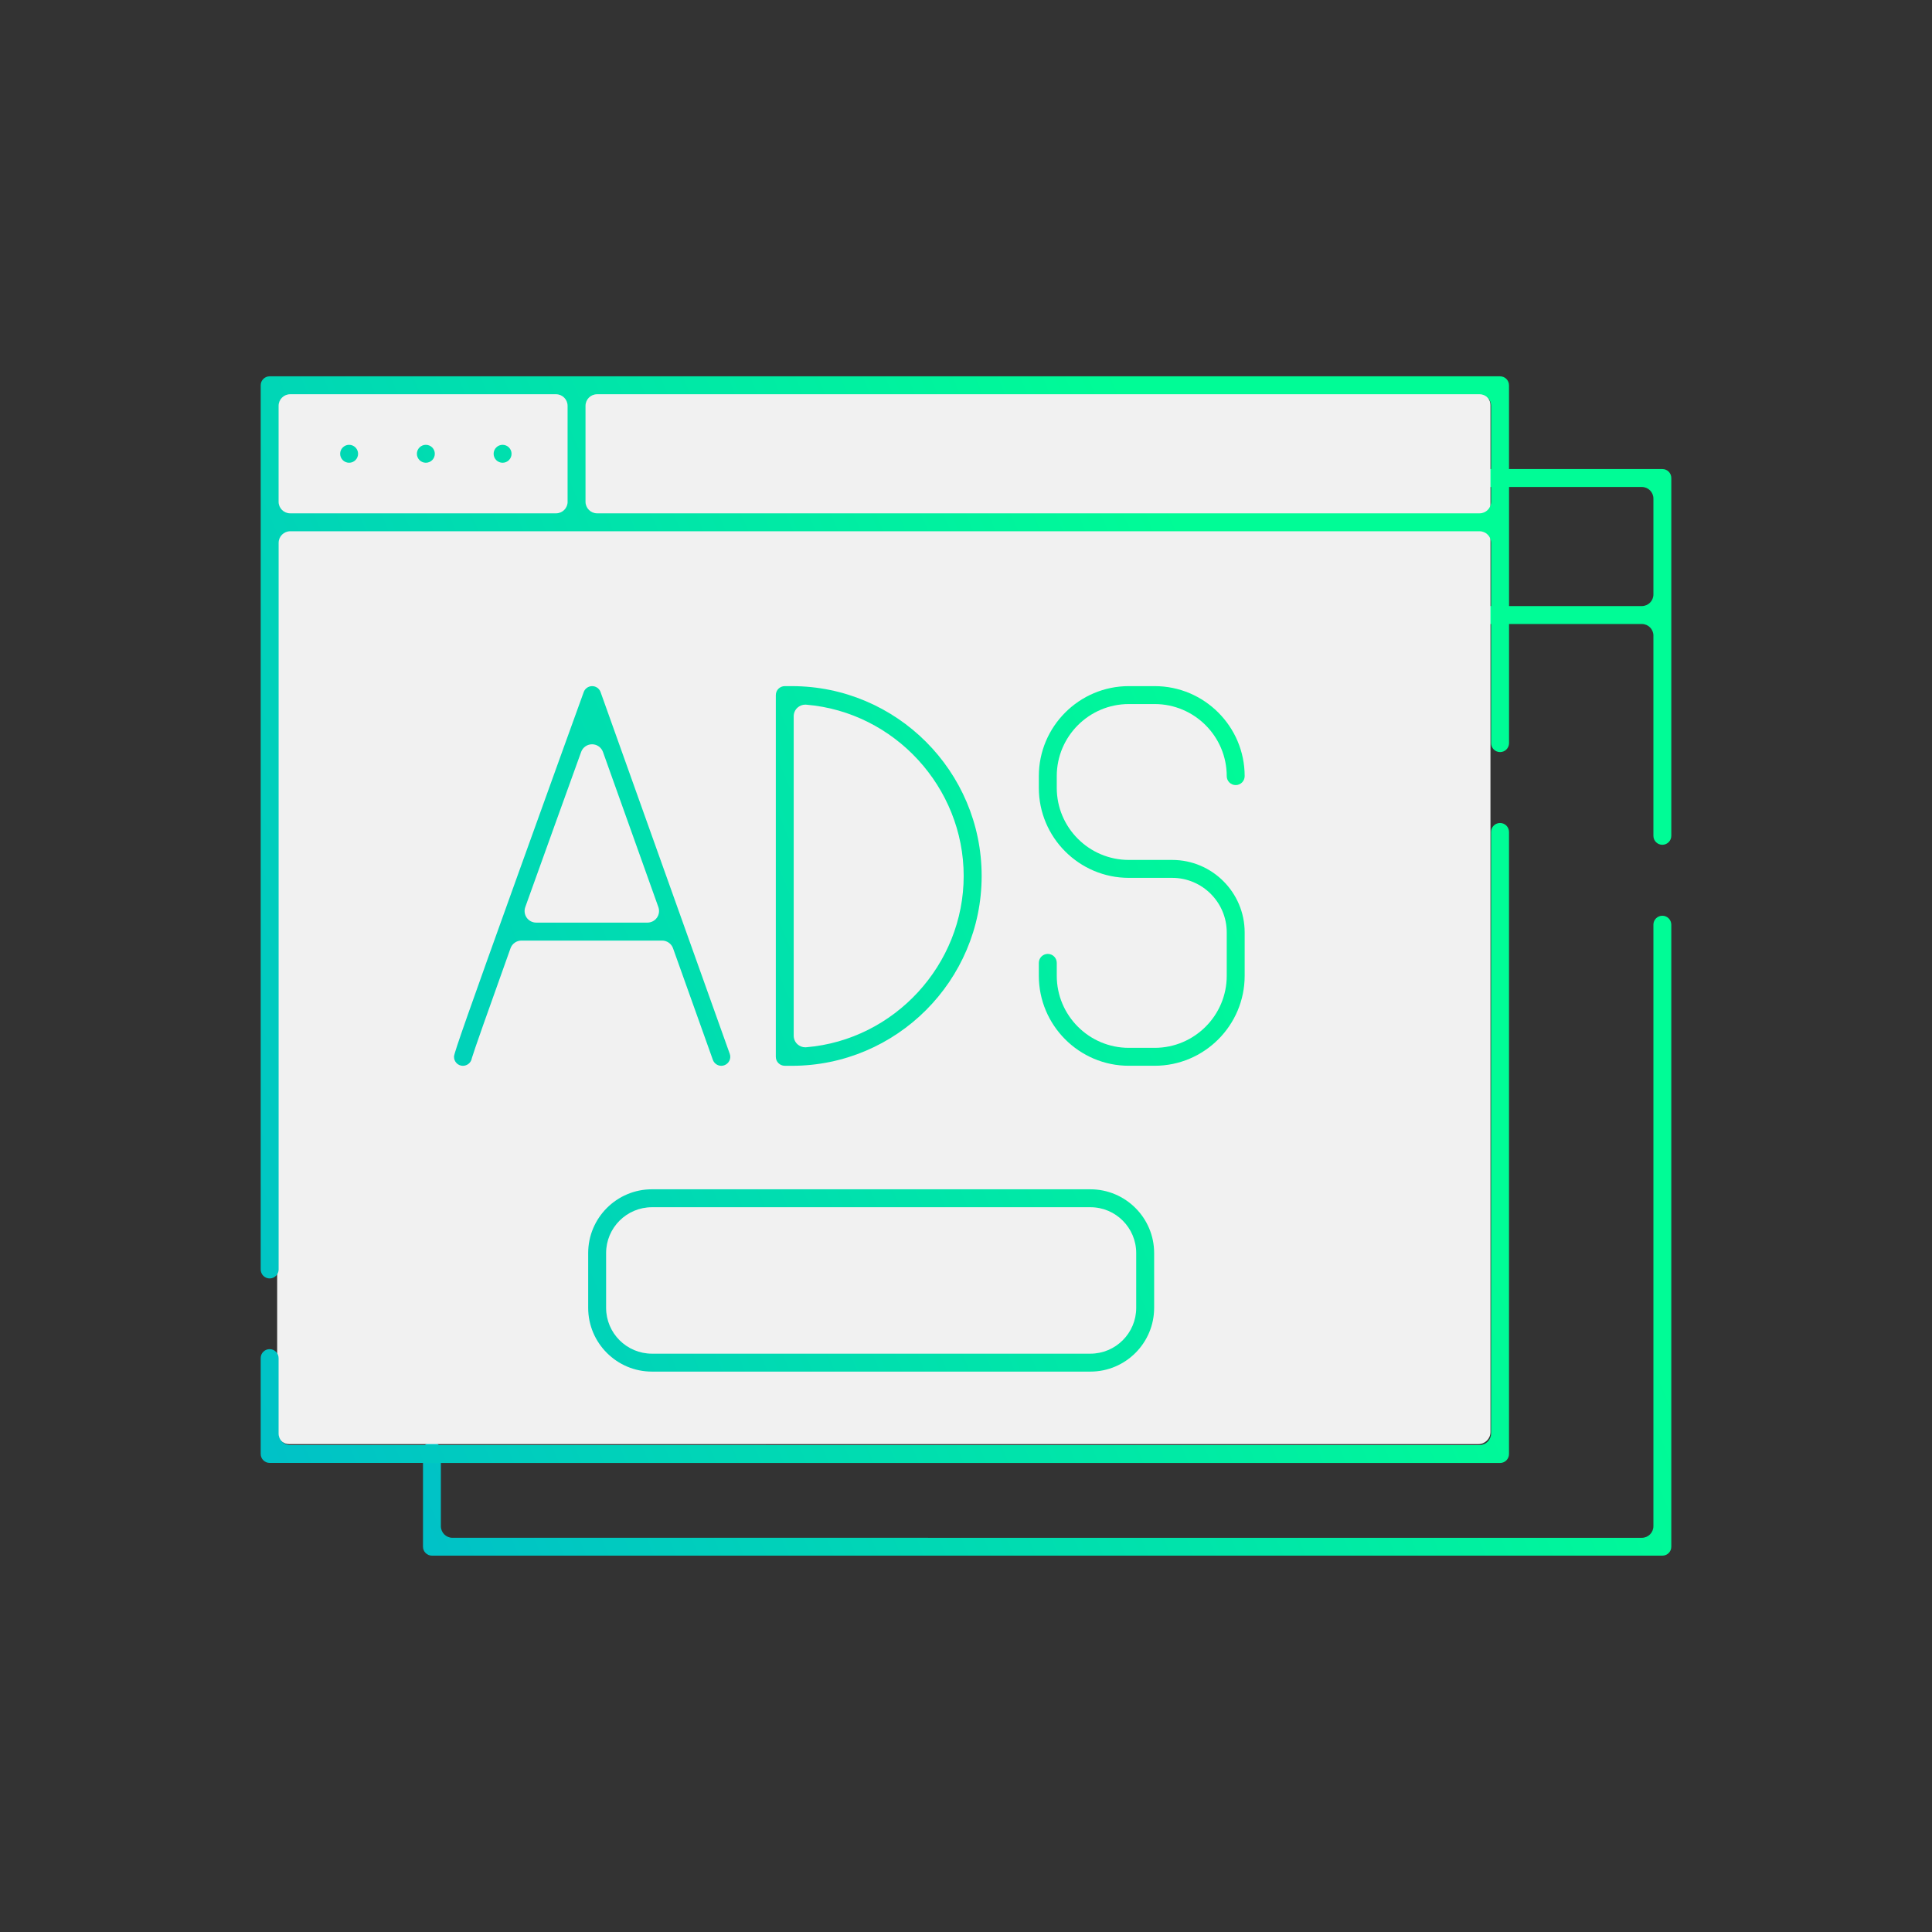 <svg version="1.1" id="el_ECt_Wx0Gy" xmlns="http://www.w3.org/2000/svg" xmlns:xlink="http://www.w3.org/1999/xlink" x="0px" y="0px" viewBox="0 0 500 500" style="enable-background:new 0 0 500 500;" xml:space="preserve"><rect x="0" y="0" width="500" height="500" fill="#333333" stroke="none"/><style>@-webkit-keyframes kf_el_uFMQEcK7j02_an_FHUl-CJn2{0%{opacity: 0;}12.50%{opacity: 0;}15%{opacity: 1;}75%{opacity: 1;}81.25%{opacity: 0;}100%{opacity: 0;}}@keyframes kf_el_uFMQEcK7j02_an_FHUl-CJn2{0%{opacity: 0;}12.50%{opacity: 0;}15%{opacity: 1;}75%{opacity: 1;}81.25%{opacity: 0;}100%{opacity: 0;}}@-webkit-keyframes kf_el_uFMQEcK7j02_an_tMhQpfqWx{12.50%{-webkit-transform: translate(295.485px, 275.82px) translate(-295.485px, -275.82px) translate(0px, 25px);transform: translate(295.485px, 275.82px) translate(-295.485px, -275.82px) translate(0px, 25px);}15%{-webkit-transform: translate(295.485px, 275.82px) translate(-295.485px, -275.82px) translate(0px, 0px);transform: translate(295.485px, 275.82px) translate(-295.485px, -275.82px) translate(0px, 0px);}75%{-webkit-transform: translate(295.485px, 275.82px) translate(-295.485px, -275.82px) translate(0px, 0px);transform: translate(295.485px, 275.82px) translate(-295.485px, -275.82px) translate(0px, 0px);}100%{-webkit-transform: translate(295.485px, 275.82px) translate(-295.485px, -275.82px) translate(0px, 0px);transform: translate(295.485px, 275.82px) translate(-295.485px, -275.82px) translate(0px, 0px);}}@keyframes kf_el_uFMQEcK7j02_an_tMhQpfqWx{12.50%{-webkit-transform: translate(295.485px, 275.82px) translate(-295.485px, -275.82px) translate(0px, 25px);transform: translate(295.485px, 275.82px) translate(-295.485px, -275.82px) translate(0px, 25px);}15%{-webkit-transform: translate(295.485px, 275.82px) translate(-295.485px, -275.82px) translate(0px, 0px);transform: translate(295.485px, 275.82px) translate(-295.485px, -275.82px) translate(0px, 0px);}75%{-webkit-transform: translate(295.485px, 275.82px) translate(-295.485px, -275.82px) translate(0px, 0px);transform: translate(295.485px, 275.82px) translate(-295.485px, -275.82px) translate(0px, 0px);}100%{-webkit-transform: translate(295.485px, 275.82px) translate(-295.485px, -275.82px) translate(0px, 0px);transform: translate(295.485px, 275.82px) translate(-295.485px, -275.82px) translate(0px, 0px);}}@-webkit-keyframes kf_el_IEtpcxws5P_an_quUfgYlMv-{15%{opacity: 0;}17.50%{opacity: 1;}75%{opacity: 1;}81.25%{opacity: 0;}0%{opacity: 0;}100%{opacity: 0;}}@keyframes kf_el_IEtpcxws5P_an_quUfgYlMv-{15%{opacity: 0;}17.50%{opacity: 1;}75%{opacity: 1;}81.25%{opacity: 0;}0%{opacity: 0;}100%{opacity: 0;}}@-webkit-keyframes kf_el_IEtpcxws5P_an_a2lisLDEJ{15%{-webkit-transform: translate(227.415px, 275.83px) translate(-227.415px, -275.83px) translate(0px, 25px);transform: translate(227.415px, 275.83px) translate(-227.415px, -275.83px) translate(0px, 25px);}17.50%{-webkit-transform: translate(227.415px, 275.83px) translate(-227.415px, -275.83px) translate(0px, 0px);transform: translate(227.415px, 275.83px) translate(-227.415px, -275.83px) translate(0px, 0px);}75%{-webkit-transform: translate(227.415px, 275.83px) translate(-227.415px, -275.83px) translate(0px, 0px);transform: translate(227.415px, 275.83px) translate(-227.415px, -275.83px) translate(0px, 0px);}0%{-webkit-transform: translate(227.415px, 275.83px) translate(-227.415px, -275.83px) translate(0px, 25px);transform: translate(227.415px, 275.83px) translate(-227.415px, -275.83px) translate(0px, 25px);}100%{-webkit-transform: translate(227.415px, 275.83px) translate(-227.415px, -275.83px) translate(0px, 0px);transform: translate(227.415px, 275.83px) translate(-227.415px, -275.83px) translate(0px, 0px);}}@keyframes kf_el_IEtpcxws5P_an_a2lisLDEJ{15%{-webkit-transform: translate(227.415px, 275.83px) translate(-227.415px, -275.83px) translate(0px, 25px);transform: translate(227.415px, 275.83px) translate(-227.415px, -275.83px) translate(0px, 25px);}17.50%{-webkit-transform: translate(227.415px, 275.83px) translate(-227.415px, -275.83px) translate(0px, 0px);transform: translate(227.415px, 275.83px) translate(-227.415px, -275.83px) translate(0px, 0px);}75%{-webkit-transform: translate(227.415px, 275.83px) translate(-227.415px, -275.83px) translate(0px, 0px);transform: translate(227.415px, 275.83px) translate(-227.415px, -275.83px) translate(0px, 0px);}0%{-webkit-transform: translate(227.415px, 275.83px) translate(-227.415px, -275.83px) translate(0px, 25px);transform: translate(227.415px, 275.83px) translate(-227.415px, -275.83px) translate(0px, 25px);}100%{-webkit-transform: translate(227.415px, 275.83px) translate(-227.415px, -275.83px) translate(0px, 0px);transform: translate(227.415px, 275.83px) translate(-227.415px, -275.83px) translate(0px, 0px);}}@-webkit-keyframes kf_el_MVn80OIkJJ_an_CP2hiEPk0{0%{opacity: 0;}17.50%{opacity: 0;}20%{opacity: 1;}75%{opacity: 1;}81.25%{opacity: 0;}100%{opacity: 0;}}@keyframes kf_el_MVn80OIkJJ_an_CP2hiEPk0{0%{opacity: 0;}17.50%{opacity: 0;}20%{opacity: 1;}75%{opacity: 1;}81.25%{opacity: 0;}100%{opacity: 0;}}@-webkit-keyframes kf_el_MVn80OIkJJ_an_Doj16ufzI{17.50%{-webkit-transform: translate(153.249px, 275.83px) translate(-153.249px, -275.83px) translate(0px, 25px);transform: translate(153.249px, 275.83px) translate(-153.249px, -275.83px) translate(0px, 25px);}20%{-webkit-transform: translate(153.249px, 275.83px) translate(-153.249px, -275.83px) translate(0px, 0px);transform: translate(153.249px, 275.83px) translate(-153.249px, -275.83px) translate(0px, 0px);}75%{-webkit-transform: translate(153.249px, 275.83px) translate(-153.249px, -275.83px) translate(0px, 0px);transform: translate(153.249px, 275.83px) translate(-153.249px, -275.83px) translate(0px, 0px);}100%{-webkit-transform: translate(153.249px, 275.83px) translate(-153.249px, -275.83px) translate(0px, 0px);transform: translate(153.249px, 275.83px) translate(-153.249px, -275.83px) translate(0px, 0px);}}@keyframes kf_el_MVn80OIkJJ_an_Doj16ufzI{17.50%{-webkit-transform: translate(153.249px, 275.83px) translate(-153.249px, -275.83px) translate(0px, 25px);transform: translate(153.249px, 275.83px) translate(-153.249px, -275.83px) translate(0px, 25px);}20%{-webkit-transform: translate(153.249px, 275.83px) translate(-153.249px, -275.83px) translate(0px, 0px);transform: translate(153.249px, 275.83px) translate(-153.249px, -275.83px) translate(0px, 0px);}75%{-webkit-transform: translate(153.249px, 275.83px) translate(-153.249px, -275.83px) translate(0px, 0px);transform: translate(153.249px, 275.83px) translate(-153.249px, -275.83px) translate(0px, 0px);}100%{-webkit-transform: translate(153.249px, 275.83px) translate(-153.249px, -275.83px) translate(0px, 0px);transform: translate(153.249px, 275.83px) translate(-153.249px, -275.83px) translate(0px, 0px);}}@-webkit-keyframes kf_el_PdghGtt-sp_an_k7r6mzNsm{20%{-webkit-transform: translate(110.21px, 117.44px) scale(0, 0) translate(-110.21px, -117.44px);transform: translate(110.21px, 117.44px) scale(0, 0) translate(-110.21px, -117.44px);}22.50%{-webkit-transform: translate(110.21px, 117.44px) scale(1, 1) translate(-110.21px, -117.44px);transform: translate(110.21px, 117.44px) scale(1, 1) translate(-110.21px, -117.44px);}75%{-webkit-transform: translate(110.21px, 117.44px) scale(1, 1) translate(-110.21px, -117.44px);transform: translate(110.21px, 117.44px) scale(1, 1) translate(-110.21px, -117.44px);}81.25%{-webkit-transform: translate(110.21px, 117.44px) scale(0, 0) translate(-110.21px, -117.44px);transform: translate(110.21px, 117.44px) scale(0, 0) translate(-110.21px, -117.44px);}0%{-webkit-transform: translate(110.21px, 117.44px) scale(0, 0) translate(-110.21px, -117.44px);transform: translate(110.21px, 117.44px) scale(0, 0) translate(-110.21px, -117.44px);}100%{-webkit-transform: translate(110.21px, 117.44px) scale(0, 0) translate(-110.21px, -117.44px);transform: translate(110.21px, 117.44px) scale(0, 0) translate(-110.21px, -117.44px);}}@keyframes kf_el_PdghGtt-sp_an_k7r6mzNsm{20%{-webkit-transform: translate(110.21px, 117.44px) scale(0, 0) translate(-110.21px, -117.44px);transform: translate(110.21px, 117.44px) scale(0, 0) translate(-110.21px, -117.44px);}22.50%{-webkit-transform: translate(110.21px, 117.44px) scale(1, 1) translate(-110.21px, -117.44px);transform: translate(110.21px, 117.44px) scale(1, 1) translate(-110.21px, -117.44px);}75%{-webkit-transform: translate(110.21px, 117.44px) scale(1, 1) translate(-110.21px, -117.44px);transform: translate(110.21px, 117.44px) scale(1, 1) translate(-110.21px, -117.44px);}81.25%{-webkit-transform: translate(110.21px, 117.44px) scale(0, 0) translate(-110.21px, -117.44px);transform: translate(110.21px, 117.44px) scale(0, 0) translate(-110.21px, -117.44px);}0%{-webkit-transform: translate(110.21px, 117.44px) scale(0, 0) translate(-110.21px, -117.44px);transform: translate(110.21px, 117.44px) scale(0, 0) translate(-110.21px, -117.44px);}100%{-webkit-transform: translate(110.21px, 117.44px) scale(0, 0) translate(-110.21px, -117.44px);transform: translate(110.21px, 117.44px) scale(0, 0) translate(-110.21px, -117.44px);}}@-webkit-keyframes kf_el_sNpkE4n2Yc_an_l5Iks_hKY{21.25%{-webkit-transform: translate(130.07px, 117.44px) scale(0, 0) translate(-130.07px, -117.44px);transform: translate(130.07px, 117.44px) scale(0, 0) translate(-130.07px, -117.44px);}23.75%{-webkit-transform: translate(130.07px, 117.44px) scale(1, 1) translate(-130.07px, -117.44px);transform: translate(130.07px, 117.44px) scale(1, 1) translate(-130.07px, -117.44px);}75%{-webkit-transform: translate(130.07px, 117.44px) scale(1, 1) translate(-130.07px, -117.44px);transform: translate(130.07px, 117.44px) scale(1, 1) translate(-130.07px, -117.44px);}81.25%{-webkit-transform: translate(130.07px, 117.44px) scale(0, 0) translate(-130.07px, -117.44px);transform: translate(130.07px, 117.44px) scale(0, 0) translate(-130.07px, -117.44px);}0%{-webkit-transform: translate(130.07px, 117.44px) scale(0, 0) translate(-130.07px, -117.44px);transform: translate(130.07px, 117.44px) scale(0, 0) translate(-130.07px, -117.44px);}100%{-webkit-transform: translate(130.07px, 117.44px) scale(0, 0) translate(-130.07px, -117.44px);transform: translate(130.07px, 117.44px) scale(0, 0) translate(-130.07px, -117.44px);}}@keyframes kf_el_sNpkE4n2Yc_an_l5Iks_hKY{21.25%{-webkit-transform: translate(130.07px, 117.44px) scale(0, 0) translate(-130.07px, -117.44px);transform: translate(130.07px, 117.44px) scale(0, 0) translate(-130.07px, -117.44px);}23.75%{-webkit-transform: translate(130.07px, 117.44px) scale(1, 1) translate(-130.07px, -117.44px);transform: translate(130.07px, 117.44px) scale(1, 1) translate(-130.07px, -117.44px);}75%{-webkit-transform: translate(130.07px, 117.44px) scale(1, 1) translate(-130.07px, -117.44px);transform: translate(130.07px, 117.44px) scale(1, 1) translate(-130.07px, -117.44px);}81.25%{-webkit-transform: translate(130.07px, 117.44px) scale(0, 0) translate(-130.07px, -117.44px);transform: translate(130.07px, 117.44px) scale(0, 0) translate(-130.07px, -117.44px);}0%{-webkit-transform: translate(130.07px, 117.44px) scale(0, 0) translate(-130.07px, -117.44px);transform: translate(130.07px, 117.44px) scale(0, 0) translate(-130.07px, -117.44px);}100%{-webkit-transform: translate(130.07px, 117.44px) scale(0, 0) translate(-130.07px, -117.44px);transform: translate(130.07px, 117.44px) scale(0, 0) translate(-130.07px, -117.44px);}}@-webkit-keyframes kf_el_106vRJOu6__an_HEswgui5p{18.75%{-webkit-transform: translate(90.35px, 117.44px) scale(0, 0) translate(-90.35px, -117.44px);transform: translate(90.35px, 117.44px) scale(0, 0) translate(-90.35px, -117.44px);}21.25%{-webkit-transform: translate(90.35px, 117.44px) scale(1, 1) translate(-90.35px, -117.44px);transform: translate(90.35px, 117.44px) scale(1, 1) translate(-90.35px, -117.44px);}75%{-webkit-transform: translate(90.35px, 117.44px) scale(1, 1) translate(-90.35px, -117.44px);transform: translate(90.35px, 117.44px) scale(1, 1) translate(-90.35px, -117.44px);}81.25%{-webkit-transform: translate(90.35px, 117.44px) scale(0, 0) translate(-90.35px, -117.44px);transform: translate(90.35px, 117.44px) scale(0, 0) translate(-90.35px, -117.44px);}0%{-webkit-transform: translate(90.35px, 117.44px) scale(0, 0) translate(-90.35px, -117.44px);transform: translate(90.35px, 117.44px) scale(0, 0) translate(-90.35px, -117.44px);}100%{-webkit-transform: translate(90.35px, 117.44px) scale(0, 0) translate(-90.35px, -117.44px);transform: translate(90.35px, 117.44px) scale(0, 0) translate(-90.35px, -117.44px);}}@keyframes kf_el_106vRJOu6__an_HEswgui5p{18.75%{-webkit-transform: translate(90.35px, 117.44px) scale(0, 0) translate(-90.35px, -117.44px);transform: translate(90.35px, 117.44px) scale(0, 0) translate(-90.35px, -117.44px);}21.25%{-webkit-transform: translate(90.35px, 117.44px) scale(1, 1) translate(-90.35px, -117.44px);transform: translate(90.35px, 117.44px) scale(1, 1) translate(-90.35px, -117.44px);}75%{-webkit-transform: translate(90.35px, 117.44px) scale(1, 1) translate(-90.35px, -117.44px);transform: translate(90.35px, 117.44px) scale(1, 1) translate(-90.35px, -117.44px);}81.25%{-webkit-transform: translate(90.35px, 117.44px) scale(0, 0) translate(-90.35px, -117.44px);transform: translate(90.35px, 117.44px) scale(0, 0) translate(-90.35px, -117.44px);}0%{-webkit-transform: translate(90.35px, 117.44px) scale(0, 0) translate(-90.35px, -117.44px);transform: translate(90.35px, 117.44px) scale(0, 0) translate(-90.35px, -117.44px);}100%{-webkit-transform: translate(90.35px, 117.44px) scale(0, 0) translate(-90.35px, -117.44px);transform: translate(90.35px, 117.44px) scale(0, 0) translate(-90.35px, -117.44px);}}@-webkit-keyframes kf_el_EVDPu6IsQZ_an_g0SCz6AtV{0%{-webkit-transform: translate(225.455px, 331.38px) scale(0, 0) translate(-225.455px, -331.38px);transform: translate(225.455px, 331.38px) scale(0, 0) translate(-225.455px, -331.38px);}12.50%{-webkit-transform: translate(225.455px, 331.38px) scale(0, 0) translate(-225.455px, -331.38px);transform: translate(225.455px, 331.38px) scale(0, 0) translate(-225.455px, -331.38px);}20%{-webkit-transform: translate(225.455px, 331.38px) scale(1, 1) translate(-225.455px, -331.38px);transform: translate(225.455px, 331.38px) scale(1, 1) translate(-225.455px, -331.38px);}75%{-webkit-transform: translate(225.455px, 331.38px) scale(1, 1) translate(-225.455px, -331.38px);transform: translate(225.455px, 331.38px) scale(1, 1) translate(-225.455px, -331.38px);}81.25%{-webkit-transform: translate(225.455px, 331.38px) scale(0, 0) translate(-225.455px, -331.38px);transform: translate(225.455px, 331.38px) scale(0, 0) translate(-225.455px, -331.38px);}100%{-webkit-transform: translate(225.455px, 331.38px) scale(0, 0) translate(-225.455px, -331.38px);transform: translate(225.455px, 331.38px) scale(0, 0) translate(-225.455px, -331.38px);}}@keyframes kf_el_EVDPu6IsQZ_an_g0SCz6AtV{0%{-webkit-transform: translate(225.455px, 331.38px) scale(0, 0) translate(-225.455px, -331.38px);transform: translate(225.455px, 331.38px) scale(0, 0) translate(-225.455px, -331.38px);}12.50%{-webkit-transform: translate(225.455px, 331.38px) scale(0, 0) translate(-225.455px, -331.38px);transform: translate(225.455px, 331.38px) scale(0, 0) translate(-225.455px, -331.38px);}20%{-webkit-transform: translate(225.455px, 331.38px) scale(1, 1) translate(-225.455px, -331.38px);transform: translate(225.455px, 331.38px) scale(1, 1) translate(-225.455px, -331.38px);}75%{-webkit-transform: translate(225.455px, 331.38px) scale(1, 1) translate(-225.455px, -331.38px);transform: translate(225.455px, 331.38px) scale(1, 1) translate(-225.455px, -331.38px);}81.25%{-webkit-transform: translate(225.455px, 331.38px) scale(0, 0) translate(-225.455px, -331.38px);transform: translate(225.455px, 331.38px) scale(0, 0) translate(-225.455px, -331.38px);}100%{-webkit-transform: translate(225.455px, 331.38px) scale(0, 0) translate(-225.455px, -331.38px);transform: translate(225.455px, 331.38px) scale(0, 0) translate(-225.455px, -331.38px);}}@-webkit-keyframes kf_el_ybjDRKKABQ_an_HpGcZHFci{6.25%{-webkit-transform: translate(229px, 238.005px) scale(0, 0) translate(-229px, -238.005px);transform: translate(229px, 238.005px) scale(0, 0) translate(-229px, -238.005px);}12.50%{-webkit-transform: translate(229px, 238.005px) scale(1.1, 1.1) translate(-229px, -238.005px);transform: translate(229px, 238.005px) scale(1.1, 1.1) translate(-229px, -238.005px);}13.75%{-webkit-transform: translate(229px, 238.005px) scale(0.95, 0.95) translate(-229px, -238.005px);transform: translate(229px, 238.005px) scale(0.95, 0.95) translate(-229px, -238.005px);}15%{-webkit-transform: translate(229px, 238.005px) scale(1.05, 1.05) translate(-229px, -238.005px);transform: translate(229px, 238.005px) scale(1.05, 1.05) translate(-229px, -238.005px);}16.25%{-webkit-transform: translate(229px, 238.005px) scale(1, 1) translate(-229px, -238.005px);transform: translate(229px, 238.005px) scale(1, 1) translate(-229px, -238.005px);}80.83%{-webkit-transform: translate(229px, 238.005px) scale(1, 1) translate(-229px, -238.005px);transform: translate(229px, 238.005px) scale(1, 1) translate(-229px, -238.005px);}84.17%{-webkit-transform: translate(229px, 238.005px) scale(1.15, 1.15) translate(-229px, -238.005px);transform: translate(229px, 238.005px) scale(1.15, 1.15) translate(-229px, -238.005px);}87.50%{-webkit-transform: translate(229px, 238.005px) scale(0, 0) translate(-229px, -238.005px);transform: translate(229px, 238.005px) scale(0, 0) translate(-229px, -238.005px);}100%{-webkit-transform: translate(229px, 238.005px) scale(0, 0) translate(-229px, -238.005px);transform: translate(229px, 238.005px) scale(0, 0) translate(-229px, -238.005px);}0%{-webkit-transform: translate(229px, 238.005px) scale(0, 0) translate(-229px, -238.005px);transform: translate(229px, 238.005px) scale(0, 0) translate(-229px, -238.005px);}}@keyframes kf_el_ybjDRKKABQ_an_HpGcZHFci{6.25%{-webkit-transform: translate(229px, 238.005px) scale(0, 0) translate(-229px, -238.005px);transform: translate(229px, 238.005px) scale(0, 0) translate(-229px, -238.005px);}12.50%{-webkit-transform: translate(229px, 238.005px) scale(1.1, 1.1) translate(-229px, -238.005px);transform: translate(229px, 238.005px) scale(1.1, 1.1) translate(-229px, -238.005px);}13.75%{-webkit-transform: translate(229px, 238.005px) scale(0.95, 0.95) translate(-229px, -238.005px);transform: translate(229px, 238.005px) scale(0.95, 0.95) translate(-229px, -238.005px);}15%{-webkit-transform: translate(229px, 238.005px) scale(1.05, 1.05) translate(-229px, -238.005px);transform: translate(229px, 238.005px) scale(1.05, 1.05) translate(-229px, -238.005px);}16.25%{-webkit-transform: translate(229px, 238.005px) scale(1, 1) translate(-229px, -238.005px);transform: translate(229px, 238.005px) scale(1, 1) translate(-229px, -238.005px);}80.83%{-webkit-transform: translate(229px, 238.005px) scale(1, 1) translate(-229px, -238.005px);transform: translate(229px, 238.005px) scale(1, 1) translate(-229px, -238.005px);}84.17%{-webkit-transform: translate(229px, 238.005px) scale(1.15, 1.15) translate(-229px, -238.005px);transform: translate(229px, 238.005px) scale(1.15, 1.15) translate(-229px, -238.005px);}87.50%{-webkit-transform: translate(229px, 238.005px) scale(0, 0) translate(-229px, -238.005px);transform: translate(229px, 238.005px) scale(0, 0) translate(-229px, -238.005px);}100%{-webkit-transform: translate(229px, 238.005px) scale(0, 0) translate(-229px, -238.005px);transform: translate(229px, 238.005px) scale(0, 0) translate(-229px, -238.005px);}0%{-webkit-transform: translate(229px, 238.005px) scale(0, 0) translate(-229px, -238.005px);transform: translate(229px, 238.005px) scale(0, 0) translate(-229px, -238.005px);}}@-webkit-keyframes kf_el_cXHz_0Bjfd_an_JGs4k7SDw{0%{-webkit-transform: translate(271px, 262.005px) scale(0, 0) translate(-271px, -262.005px);transform: translate(271px, 262.005px) scale(0, 0) translate(-271px, -262.005px);}6.25%{-webkit-transform: translate(271px, 262.005px) scale(1.1, 1.1) translate(-271px, -262.005px);transform: translate(271px, 262.005px) scale(1.1, 1.1) translate(-271px, -262.005px);}7.50%{-webkit-transform: translate(271px, 262.005px) scale(0.95, 0.95) translate(-271px, -262.005px);transform: translate(271px, 262.005px) scale(0.95, 0.95) translate(-271px, -262.005px);}8.75%{-webkit-transform: translate(271px, 262.005px) scale(1.05, 1.05) translate(-271px, -262.005px);transform: translate(271px, 262.005px) scale(1.05, 1.05) translate(-271px, -262.005px);}10%{-webkit-transform: translate(271px, 262.005px) scale(1, 1) translate(-271px, -262.005px);transform: translate(271px, 262.005px) scale(1, 1) translate(-271px, -262.005px);}80.83%{-webkit-transform: translate(271px, 262.005px) scale(1, 1) translate(-271px, -262.005px);transform: translate(271px, 262.005px) scale(1, 1) translate(-271px, -262.005px);}84.17%{-webkit-transform: translate(271px, 262.005px) scale(1.15, 1.15) translate(-271px, -262.005px);transform: translate(271px, 262.005px) scale(1.15, 1.15) translate(-271px, -262.005px);}87.50%{-webkit-transform: translate(271px, 262.005px) scale(0, 0) translate(-271px, -262.005px);transform: translate(271px, 262.005px) scale(0, 0) translate(-271px, -262.005px);}100%{-webkit-transform: translate(271px, 262.005px) scale(0, 0) translate(-271px, -262.005px);transform: translate(271px, 262.005px) scale(0, 0) translate(-271px, -262.005px);}}@keyframes kf_el_cXHz_0Bjfd_an_JGs4k7SDw{0%{-webkit-transform: translate(271px, 262.005px) scale(0, 0) translate(-271px, -262.005px);transform: translate(271px, 262.005px) scale(0, 0) translate(-271px, -262.005px);}6.25%{-webkit-transform: translate(271px, 262.005px) scale(1.1, 1.1) translate(-271px, -262.005px);transform: translate(271px, 262.005px) scale(1.1, 1.1) translate(-271px, -262.005px);}7.50%{-webkit-transform: translate(271px, 262.005px) scale(0.95, 0.95) translate(-271px, -262.005px);transform: translate(271px, 262.005px) scale(0.95, 0.95) translate(-271px, -262.005px);}8.75%{-webkit-transform: translate(271px, 262.005px) scale(1.05, 1.05) translate(-271px, -262.005px);transform: translate(271px, 262.005px) scale(1.05, 1.05) translate(-271px, -262.005px);}10%{-webkit-transform: translate(271px, 262.005px) scale(1, 1) translate(-271px, -262.005px);transform: translate(271px, 262.005px) scale(1, 1) translate(-271px, -262.005px);}80.83%{-webkit-transform: translate(271px, 262.005px) scale(1, 1) translate(-271px, -262.005px);transform: translate(271px, 262.005px) scale(1, 1) translate(-271px, -262.005px);}84.17%{-webkit-transform: translate(271px, 262.005px) scale(1.15, 1.15) translate(-271px, -262.005px);transform: translate(271px, 262.005px) scale(1.15, 1.15) translate(-271px, -262.005px);}87.50%{-webkit-transform: translate(271px, 262.005px) scale(0, 0) translate(-271px, -262.005px);transform: translate(271px, 262.005px) scale(0, 0) translate(-271px, -262.005px);}100%{-webkit-transform: translate(271px, 262.005px) scale(0, 0) translate(-271px, -262.005px);transform: translate(271px, 262.005px) scale(0, 0) translate(-271px, -262.005px);}}#el_ECt_Wx0Gy *{-webkit-animation-duration: 8s;animation-duration: 8s;-webkit-animation-iteration-count: infinite;animation-iteration-count: infinite;-webkit-animation-timing-function: cubic-bezier(0, 0, 1, 1);animation-timing-function: cubic-bezier(0, 0, 1, 1);}#el_cXHz_0Bjfd{-webkit-clip-path: url(#SVGID_2_);clip-path: url(#SVGID_2_);}#el_vAivgKuctU{fill: url(#SVGID_3_);}#el_bn57tcfJ_5{fill: url(#SVGID_4_);}#el_ybjDRKKABQ{-webkit-clip-path: url(#SVGID_2_);clip-path: url(#SVGID_2_);}#el_0wk6Fpz56_{fill: #F1F1F1;}#el_BZ5yNGR8PI{fill: url(#SVGID_5_);}#el_Wbm0mO_G0Y{fill: url(#SVGID_6_);}#el_EVDPu6IsQZ{-webkit-clip-path: url(#SVGID_2_);clip-path: url(#SVGID_2_);fill: url(#SVGID_7_);}#el_SGTTjSyeG4{-webkit-clip-path: url(#SVGID_2_);clip-path: url(#SVGID_2_);}#el_106vRJOu6_{fill: url(#SVGID_8_);}#el_sNpkE4n2Yc{fill: url(#SVGID_9_);}#el_PdghGtt-sp{fill: url(#SVGID_10_);}#el_MVn80OIkJJ{-webkit-clip-path: url(#SVGID_2_);clip-path: url(#SVGID_2_);fill: url(#SVGID_11_);-webkit-animation-fill-mode: none;animation-fill-mode: none;-webkit-animation-name: kf_el_MVn80OIkJJ_an_CP2hiEPk0;animation-name: kf_el_MVn80OIkJJ_an_CP2hiEPk0;-webkit-animation-timing-function: cubic-bezier(0.42, 0, 0.58, 1);animation-timing-function: cubic-bezier(0.42, 0, 0.58, 1);}#el_IEtpcxws5P{-webkit-clip-path: url(#SVGID_2_);clip-path: url(#SVGID_2_);fill: url(#SVGID_12_);-webkit-animation-fill-mode: none;animation-fill-mode: none;-webkit-animation-name: kf_el_IEtpcxws5P_an_quUfgYlMv-;animation-name: kf_el_IEtpcxws5P_an_quUfgYlMv-;-webkit-animation-timing-function: cubic-bezier(0.42, 0, 0.58, 1);animation-timing-function: cubic-bezier(0.42, 0, 0.58, 1);}#el_uFMQEcK7j02{-webkit-clip-path: url(#SVGID_2_);clip-path: url(#SVGID_2_);fill: url(#SVGID_13_);-webkit-animation-fill-mode: none;animation-fill-mode: none;-webkit-animation-name: kf_el_uFMQEcK7j02_an_FHUl-CJn2;animation-name: kf_el_uFMQEcK7j02_an_FHUl-CJn2;-webkit-animation-timing-function: cubic-bezier(0.42, 0, 0.58, 1);animation-timing-function: cubic-bezier(0.42, 0, 0.58, 1);}#el_cXHz_0Bjfd_an_JGs4k7SDw{-webkit-animation-fill-mode: none;animation-fill-mode: none;-webkit-animation-name: kf_el_cXHz_0Bjfd_an_JGs4k7SDw;animation-name: kf_el_cXHz_0Bjfd_an_JGs4k7SDw;-webkit-animation-timing-function: cubic-bezier(0, 0, 1, 1);animation-timing-function: cubic-bezier(0, 0, 1, 1);}#el_ybjDRKKABQ_an_HpGcZHFci{-webkit-animation-fill-mode: none;animation-fill-mode: none;-webkit-animation-name: kf_el_ybjDRKKABQ_an_HpGcZHFci;animation-name: kf_el_ybjDRKKABQ_an_HpGcZHFci;-webkit-animation-timing-function: cubic-bezier(0, 0, 1, 1);animation-timing-function: cubic-bezier(0, 0, 1, 1);}#el_EVDPu6IsQZ_an_g0SCz6AtV{-webkit-animation-fill-mode: none;animation-fill-mode: none;-webkit-animation-name: kf_el_EVDPu6IsQZ_an_g0SCz6AtV;animation-name: kf_el_EVDPu6IsQZ_an_g0SCz6AtV;-webkit-animation-timing-function: cubic-bezier(0.42, 0, 0.58, 1);animation-timing-function: cubic-bezier(0.42, 0, 0.58, 1);}#el_106vRJOu6__an_HEswgui5p{-webkit-animation-fill-mode: none;animation-fill-mode: none;-webkit-animation-name: kf_el_106vRJOu6__an_HEswgui5p;animation-name: kf_el_106vRJOu6__an_HEswgui5p;-webkit-animation-timing-function: cubic-bezier(0.42, 0, 0.58, 1);animation-timing-function: cubic-bezier(0.42, 0, 0.58, 1);}#el_sNpkE4n2Yc_an_l5Iks_hKY{-webkit-animation-fill-mode: none;animation-fill-mode: none;-webkit-animation-name: kf_el_sNpkE4n2Yc_an_l5Iks_hKY;animation-name: kf_el_sNpkE4n2Yc_an_l5Iks_hKY;-webkit-animation-timing-function: cubic-bezier(0.42, 0, 0.58, 1);animation-timing-function: cubic-bezier(0.42, 0, 0.58, 1);}#el_PdghGtt-sp_an_k7r6mzNsm{-webkit-animation-fill-mode: none;animation-fill-mode: none;-webkit-animation-name: kf_el_PdghGtt-sp_an_k7r6mzNsm;animation-name: kf_el_PdghGtt-sp_an_k7r6mzNsm;-webkit-animation-timing-function: cubic-bezier(0.42, 0, 0.58, 1);animation-timing-function: cubic-bezier(0.42, 0, 0.58, 1);}#el_MVn80OIkJJ_an_Doj16ufzI{-webkit-animation-fill-mode: none;animation-fill-mode: none;-webkit-animation-name: kf_el_MVn80OIkJJ_an_Doj16ufzI;animation-name: kf_el_MVn80OIkJJ_an_Doj16ufzI;-webkit-animation-timing-function: cubic-bezier(0.42, 0, 0.58, 1);animation-timing-function: cubic-bezier(0.42, 0, 0.58, 1);}#el_IEtpcxws5P_an_a2lisLDEJ{-webkit-animation-fill-mode: none;animation-fill-mode: none;-webkit-animation-name: kf_el_IEtpcxws5P_an_a2lisLDEJ;animation-name: kf_el_IEtpcxws5P_an_a2lisLDEJ;-webkit-animation-timing-function: cubic-bezier(0.42, 0, 0.58, 1);animation-timing-function: cubic-bezier(0.42, 0, 0.58, 1);}#el_uFMQEcK7j02_an_tMhQpfqWx{-webkit-animation-fill-mode: none;animation-fill-mode: none;-webkit-animation-name: kf_el_uFMQEcK7j02_an_tMhQpfqWx;animation-name: kf_el_uFMQEcK7j02_an_tMhQpfqWx;-webkit-animation-timing-function: cubic-bezier(0.42, 0, 0.58, 1);animation-timing-function: cubic-bezier(0.42, 0, 0.58, 1);}</style>

<g id="el_JsVcyg23zM">
	<defs>
		<path id="SVGID_1_" d="M430.21,218.63c1.28,0,2.32-1.04,2.32-2.32v-92.61c0-1.28-1.04-2.32-2.32-2.32h-39.68V99.71&#10;&#9;&#9;&#9;c0-1.28-1.04-2.32-2.32-2.32H69.79c-1.28,0-2.32,1.04-2.32,2.32v228.83c0,1.28,1.04,2.32,2.32,2.32c0.81,0,1.53-0.42,1.94-1.06&#10;&#9;&#9;&#9;v20.4c-0.41-0.63-1.13-1.06-1.94-1.06c-1.28,0-2.32,1.04-2.32,2.32v24.82c0,1.28,1.04,2.32,2.32,2.32h39.68v21.68&#10;&#9;&#9;&#9;c0,1.28,1.04,2.32,2.32,2.32h318.43c1.28,0,2.32-1.04,2.32-2.32V239.31c0-1.28-1.04-2.32-2.32-2.32s-2.32,1.04-2.32,2.32v155.67&#10;&#9;&#9;&#9;c0,1.66-1.34,3-3,3H117.1c-1.66,0-3-1.34-3-3v-16.36h274.11c1.28,0,2.32-1.04,2.32-2.32V215.31c0-1.28-1.04-2.32-2.32-2.32&#10;&#9;&#9;&#9;s-2.32,1.04-2.32,2.32v155.67c0,1.66-1.34,3-3,3H113.54c-0.07-0.09-0.15-0.17-0.24-0.24h269.32c1.71,0,3.11-1.4,3.11-3.11V161.49&#10;&#9;&#9;&#9;h0.17v30.83c0,1.28,1.04,2.32,2.32,2.32s2.32-1.04,2.32-2.32v-30.83h34.36c1.66,0,3,1.34,3,3v51.83&#10;&#9;&#9;&#9;C427.9,217.59,428.94,218.63,430.21,218.63z M385.9,121.39h-0.17v-16.55c0-0.62-0.19-1.2-0.51-1.69c0.42,0.52,0.68,1.16,0.68,1.88&#10;&#9;&#9;&#9;V121.39z M385.73,126.03h0.17v3.82c0,0.34-0.07,0.65-0.17,0.96V126.03z M110.03,373.97H75.1c-0.76,0-1.45-0.29-1.98-0.76&#10;&#9;&#9;&#9;c0.49,0.33,1.08,0.52,1.71,0.52h35.44C110.18,373.81,110.1,373.89,110.03,373.97z M385.73,156.85v-17.32&#10;&#9;&#9;&#9;c0.1,0.3,0.17,0.62,0.17,0.96v16.36H385.73z M424.9,156.85h-34.36v-30.82h34.36c1.66,0,3,1.34,3,3v24.82&#10;&#9;&#9;&#9;C427.9,155.5,426.55,156.85,424.9,156.85z"/>
	</defs>
	<clipPath id="SVGID_2_">
		<use xlink:href="#SVGID_1_" style="overflow:visible;"/>
	</clipPath>
	<g id="el_cXHz_0Bjfd_an_JGs4k7SDw" data-animator-group="true" data-animator-type="2"><g id="el_cXHz_0Bjfd">
		<linearGradient id="SVGID_3_" gradientUnits="userSpaceOnUse" x1="3.48" y1="284.072" x2="340.501" y2="141.093">
			<stop offset="5.084014e-03" style="stop-color:#00B8CF"/>
			<stop offset="1" style="stop-color:#00FC96"/>
		</linearGradient>
		<path d="M427.9,164.49v51.83c0,1.28,1.04,2.32,2.32,2.32s2.32-1.04,2.32-2.32v-92.61c0-1.28-1.04-2.32-2.32-2.32&#10;&#9;&#9;&#9;H111.79c-1.28,0-2.32,1.04-2.32,2.32v228.83c0,1.28,1.04,2.32,2.32,2.32s2.32-1.04,2.32-2.32V164.49c0-1.66,1.34-3,3-3H424.9&#10;&#9;&#9;&#9;C426.55,161.49,427.9,162.83,427.9,164.49z M188.9,153.85c0,1.66-1.34,3-3,3H117.1c-1.66,0-3-1.34-3-3v-24.82c0-1.66,1.34-3,3-3&#10;&#9;&#9;&#9;h68.79c1.66,0,3,1.34,3,3V153.85z M193.53,153.85v-24.82c0-1.66,1.34-3,3-3H424.9c1.66,0,3,1.34,3,3v24.82c0,1.66-1.34,3-3,3&#10;&#9;&#9;&#9;H196.53C194.88,156.85,193.53,155.5,193.53,153.85z" id="el_vAivgKuctU"/>
		<linearGradient id="SVGID_4_" gradientUnits="userSpaceOnUse" x1="81.415" y1="467.775" x2="418.436" y2="324.796">
			<stop offset="5.084014e-03" style="stop-color:#00B8CF"/>
			<stop offset="1" style="stop-color:#00FC96"/>
		</linearGradient>
		<path d="M430.21,236.99c-1.28,0-2.32,1.04-2.32,2.32v155.67c0,1.66-1.34,3-3,3H117.1c-1.66,0-3-1.34-3-3v-19.5&#10;&#9;&#9;&#9;c0-1.28-1.04-2.32-2.32-2.32s-2.32,1.04-2.32,2.32v24.82c0,1.28,1.04,2.32,2.32,2.32h318.43c1.28,0,2.32-1.04,2.32-2.32V239.31&#10;&#9;&#9;&#9;C432.53,238.03,431.49,236.99,430.21,236.99z" id="el_bn57tcfJ_5"/>
	</g></g>
	<g id="el_ybjDRKKABQ_an_HpGcZHFci" data-animator-group="true" data-animator-type="2"><g id="el_ybjDRKKABQ">
		<path d="M382.62,373.73H74.83c-1.71,0-3.11-1.4-3.11-3.11V104.84c0-1.71,1.4-3.11,3.11-3.11h307.79&#10;&#9;&#9;&#9;c1.71,0,3.11,1.4,3.11,3.11v265.79C385.73,372.33,384.33,373.73,382.62,373.73z" id="el_0wk6Fpz56_"/>
		<linearGradient id="SVGID_5_" gradientUnits="userSpaceOnUse" x1="-38.52" y1="260.072" x2="298.501" y2="117.093">
			<stop offset="5.084014e-03" style="stop-color:#00B8CF"/>
			<stop offset="1" style="stop-color:#00FC96"/>
		</linearGradient>
		<path d="M385.9,140.49v51.83c0,1.28,1.04,2.32,2.32,2.32s2.32-1.04,2.32-2.32V99.71c0-1.28-1.04-2.32-2.32-2.32H69.79&#10;&#9;&#9;&#9;c-1.28,0-2.32,1.04-2.32,2.32v228.83c0,1.28,1.04,2.32,2.32,2.32s2.32-1.04,2.32-2.32V140.49c0-1.66,1.34-3,3-3H382.9&#10;&#9;&#9;&#9;C384.55,137.49,385.9,138.83,385.9,140.49z M146.9,129.85c0,1.66-1.34,3-3,3H75.1c-1.66,0-3-1.34-3-3v-24.82c0-1.66,1.34-3,3-3&#10;&#9;&#9;&#9;h68.79c1.66,0,3,1.34,3,3V129.85z M151.53,129.85v-24.82c0-1.66,1.34-3,3-3H382.9c1.66,0,3,1.34,3,3v24.82c0,1.66-1.34,3-3,3&#10;&#9;&#9;&#9;H154.53C152.88,132.85,151.53,131.5,151.53,129.85z" id="el_BZ5yNGR8PI"/>
		<linearGradient id="SVGID_6_" gradientUnits="userSpaceOnUse" x1="39.415" y1="443.775" x2="376.436" y2="300.796">
			<stop offset="5.084014e-03" style="stop-color:#00B8CF"/>
			<stop offset="1" style="stop-color:#00FC96"/>
		</linearGradient>
		<path d="M388.21,212.99c-1.28,0-2.32,1.04-2.32,2.32v155.67c0,1.66-1.34,3-3,3H75.1c-1.66,0-3-1.34-3-3v-19.5&#10;&#9;&#9;&#9;c0-1.28-1.04-2.32-2.32-2.32s-2.32,1.04-2.32,2.32v24.82c0,1.28,1.04,2.32,2.32,2.32h318.43c1.28,0,2.32-1.04,2.32-2.32V215.31&#10;&#9;&#9;&#9;C390.53,214.03,389.49,212.99,388.21,212.99z" id="el_Wbm0mO_G0Y"/>
	</g></g>
	<linearGradient id="SVGID_7_" gradientUnits="userSpaceOnUse" x1="27.38" y1="415.409" x2="364.402" y2="272.43">
		<stop offset="5.084014e-03" style="stop-color:#00B8CF"/>
		<stop offset="1" style="stop-color:#00FC96"/>
	</linearGradient>
	<g id="el_EVDPu6IsQZ_an_g0SCz6AtV" data-animator-group="true" data-animator-type="2"><path d="M152.22,324.29v14.18c0,9.1,7.4,16.5,16.5,16.5h113.47c9.1,0,16.5-7.4,16.5-16.5v-14.18&#10;&#9;&#9;c0-9.1-7.4-16.5-16.5-16.5H168.72C159.62,307.78,152.22,315.19,152.22,324.29z M294.05,324.29v14.18c0,6.54-5.32,11.86-11.86,11.86&#10;&#9;&#9;H168.72c-6.54,0-11.86-5.32-11.86-11.86v-14.18c0-6.54,5.32-11.86,11.86-11.86h113.47C288.73,312.42,294.05,317.74,294.05,324.29z" id="el_EVDPu6IsQZ"/></g>
	<g id="el_SGTTjSyeG4">
		<linearGradient id="SVGID_8_" gradientUnits="userSpaceOnUse" x1="-70.145" y1="185.526" x2="266.876" y2="42.548">
			<stop offset="5.084014e-03" style="stop-color:#00B8CF"/>
			<stop offset="1" style="stop-color:#00FC96"/>
		</linearGradient>
		<g id="el_106vRJOu6__an_HEswgui5p" data-animator-group="true" data-animator-type="2"><path d="M90.35,119.76c1.28,0,2.32-1.04,2.32-2.32c0-1.28-1.04-2.32-2.32-2.32s-2.32,1.04-2.32,2.32&#10;&#9;&#9;&#9;C88.03,118.72,89.07,119.76,90.35,119.76z" id="el_106vRJOu6_"/></g>
		<linearGradient id="SVGID_9_" gradientUnits="userSpaceOnUse" x1="-64.088" y1="199.805" x2="272.933" y2="56.827">
			<stop offset="5.084014e-03" style="stop-color:#00B8CF"/>
			<stop offset="1" style="stop-color:#00FC96"/>
		</linearGradient>
		<g id="el_sNpkE4n2Yc_an_l5Iks_hKY" data-animator-group="true" data-animator-type="2"><path d="M130.07,119.76c1.28,0,2.32-1.04,2.32-2.32c0-1.28-1.04-2.32-2.32-2.32s-2.32,1.04-2.32,2.32&#10;&#9;&#9;&#9;C127.75,118.72,128.79,119.76,130.07,119.76z" id="el_sNpkE4n2Yc"/></g>
		<linearGradient id="SVGID_10_" gradientUnits="userSpaceOnUse" x1="-67.117" y1="192.666" x2="269.905" y2="49.687">
			<stop offset="5.084014e-03" style="stop-color:#00B8CF"/>
			<stop offset="1" style="stop-color:#00FC96"/>
		</linearGradient>
		<g id="el_PdghGtt-sp_an_k7r6mzNsm" data-animator-group="true" data-animator-type="2"><path d="M110.21,119.76c1.28,0,2.32-1.04,2.32-2.32c0-1.28-1.04-2.32-2.32-2.32s-2.32,1.04-2.32,2.32&#10;&#9;&#9;&#9;C107.89,118.72,108.93,119.76,110.21,119.76z" id="el_PdghGtt-sp"/></g>
	</g>
	<linearGradient id="SVGID_11_" gradientUnits="userSpaceOnUse" x1="-18.719" y1="306.746" x2="318.302" y2="163.767">
		<stop offset="5.084014e-03" style="stop-color:#00B8CF"/>
		<stop offset="1" style="stop-color:#00FC96"/>
	</linearGradient>
	<g id="el_MVn80OIkJJ_an_Doj16ufzI" data-animator-group="true" data-animator-type="0"><path d="M155.43,179.11c-0.33-0.92-1.2-1.54-2.18-1.54h0c-0.97,0-1.85,0.61-2.18,1.53&#10;&#9;&#9;c-0.08,0.21-8.45,23.35-16.71,46.34c-13.27,36.91-16.74,46.77-16.86,47.95c0,0.03,0,0.07,0,0.1c-0.01,0.62,0.23,1.2,0.66,1.65&#10;&#9;&#9;c0.43,0.44,1.01,0.69,1.63,0.69c1.11,0,2.07-0.77,2.29-1.84c0.02-0.08,0.04-0.16,0.06-0.23c0.53-1.8,3.89-11.34,9.98-28.35&#10;&#9;&#9;c0.43-1.19,1.56-1.99,2.82-1.99h36.41c1.27,0,2.4,0.8,2.83,1.99l10.31,28.88c0.33,0.92,1.21,1.54,2.18,1.54&#10;&#9;&#9;c0.26,0,0.53-0.05,0.78-0.14c0.59-0.21,1.05-0.63,1.32-1.19c0.27-0.56,0.3-1.19,0.09-1.77L155.43,179.11z M170.01,237.5&#10;&#9;&#9;c-0.56,0.8-1.48,1.27-2.45,1.27h-28.8c-0.98,0-1.89-0.48-2.45-1.27c-0.56-0.8-0.7-1.82-0.37-2.74&#10;&#9;&#9;c5.26-14.67,10.77-29.94,14.46-40.16c0.43-1.19,1.56-1.98,2.82-1.98c0,0,0,0,0.01,0c1.27,0,2.39,0.8,2.82,1.99l14.34,40.16&#10;&#9;&#9;C170.71,235.69,170.57,236.71,170.01,237.5z" id="el_MVn80OIkJJ"/></g>
	<linearGradient id="SVGID_12_" gradientUnits="userSpaceOnUse" x1="-12.801" y1="320.697" x2="324.221" y2="177.718">
		<stop offset="5.084014e-03" style="stop-color:#00B8CF"/>
		<stop offset="1" style="stop-color:#00FC96"/>
	</linearGradient>
	<g id="el_IEtpcxws5P_an_a2lisLDEJ" data-animator-group="true" data-animator-type="0"><path d="M204.92,275.83c27.09,0,49.13-22.04,49.13-49.13s-22.04-49.13-49.13-49.13h-1.82c-1.28,0-2.32,1.04-2.32,2.32&#10;&#9;&#9;v93.61c0,1.28,1.04,2.32,2.32,2.32H204.92z M205.41,185.36c0-0.84,0.35-1.64,0.97-2.21c0.56-0.51,1.28-0.79,2.03-0.79&#10;&#9;&#9;c0.08,0,0.17,0,0.25,0.01c22.85,1.91,40.74,21.39,40.74,44.33c0,22.94-17.9,42.42-40.74,44.33c-0.08,0.01-0.17,0.01-0.25,0.01&#10;&#9;&#9;c-0.75,0-1.47-0.28-2.03-0.79c-0.62-0.57-0.97-1.37-0.97-2.21V185.36z" id="el_IEtpcxws5P"/></g>
	<linearGradient id="SVGID_13_" gradientUnits="userSpaceOnUse" x1="0.428" y1="351.878" x2="337.449" y2="208.899">
		<stop offset="5.084014e-03" style="stop-color:#00B8CF"/>
		<stop offset="1" style="stop-color:#00FC96"/>
	</linearGradient>
	<g id="el_uFMQEcK7j02_an_tMhQpfqWx" data-animator-group="true" data-animator-type="0"><path d="M273.49,249.19c0-1.28-1.04-2.32-2.32-2.32s-2.32,1.04-2.32,2.32v3.34c0,12.84,10.45,23.29,23.29,23.29h6.69&#10;&#9;&#9;c12.84,0,23.29-10.45,23.29-23.29v-11.22c0-10.34-8.42-18.76-18.76-18.76h-11.22c-10.29,0-18.65-8.37-18.65-18.65v-3.04&#10;&#9;&#9;c0-10.29,8.37-18.65,18.65-18.65h6.69c10.29,0,18.65,8.37,18.65,18.65c0,1.28,1.04,2.32,2.32,2.32s2.32-1.04,2.32-2.32&#10;&#9;&#9;c0-12.84-10.45-23.29-23.29-23.29h-6.69c-12.84,0-23.29,10.45-23.29,23.29v3.04c0,12.84,10.45,23.29,23.29,23.29h11.22&#10;&#9;&#9;c7.79,0,14.12,6.34,14.12,14.12v11.22c0,10.29-8.37,18.65-18.65,18.65h-6.69c-10.29,0-18.65-8.37-18.65-18.65V249.19z" id="el_uFMQEcK7j02"/></g>
</g>
</svg>